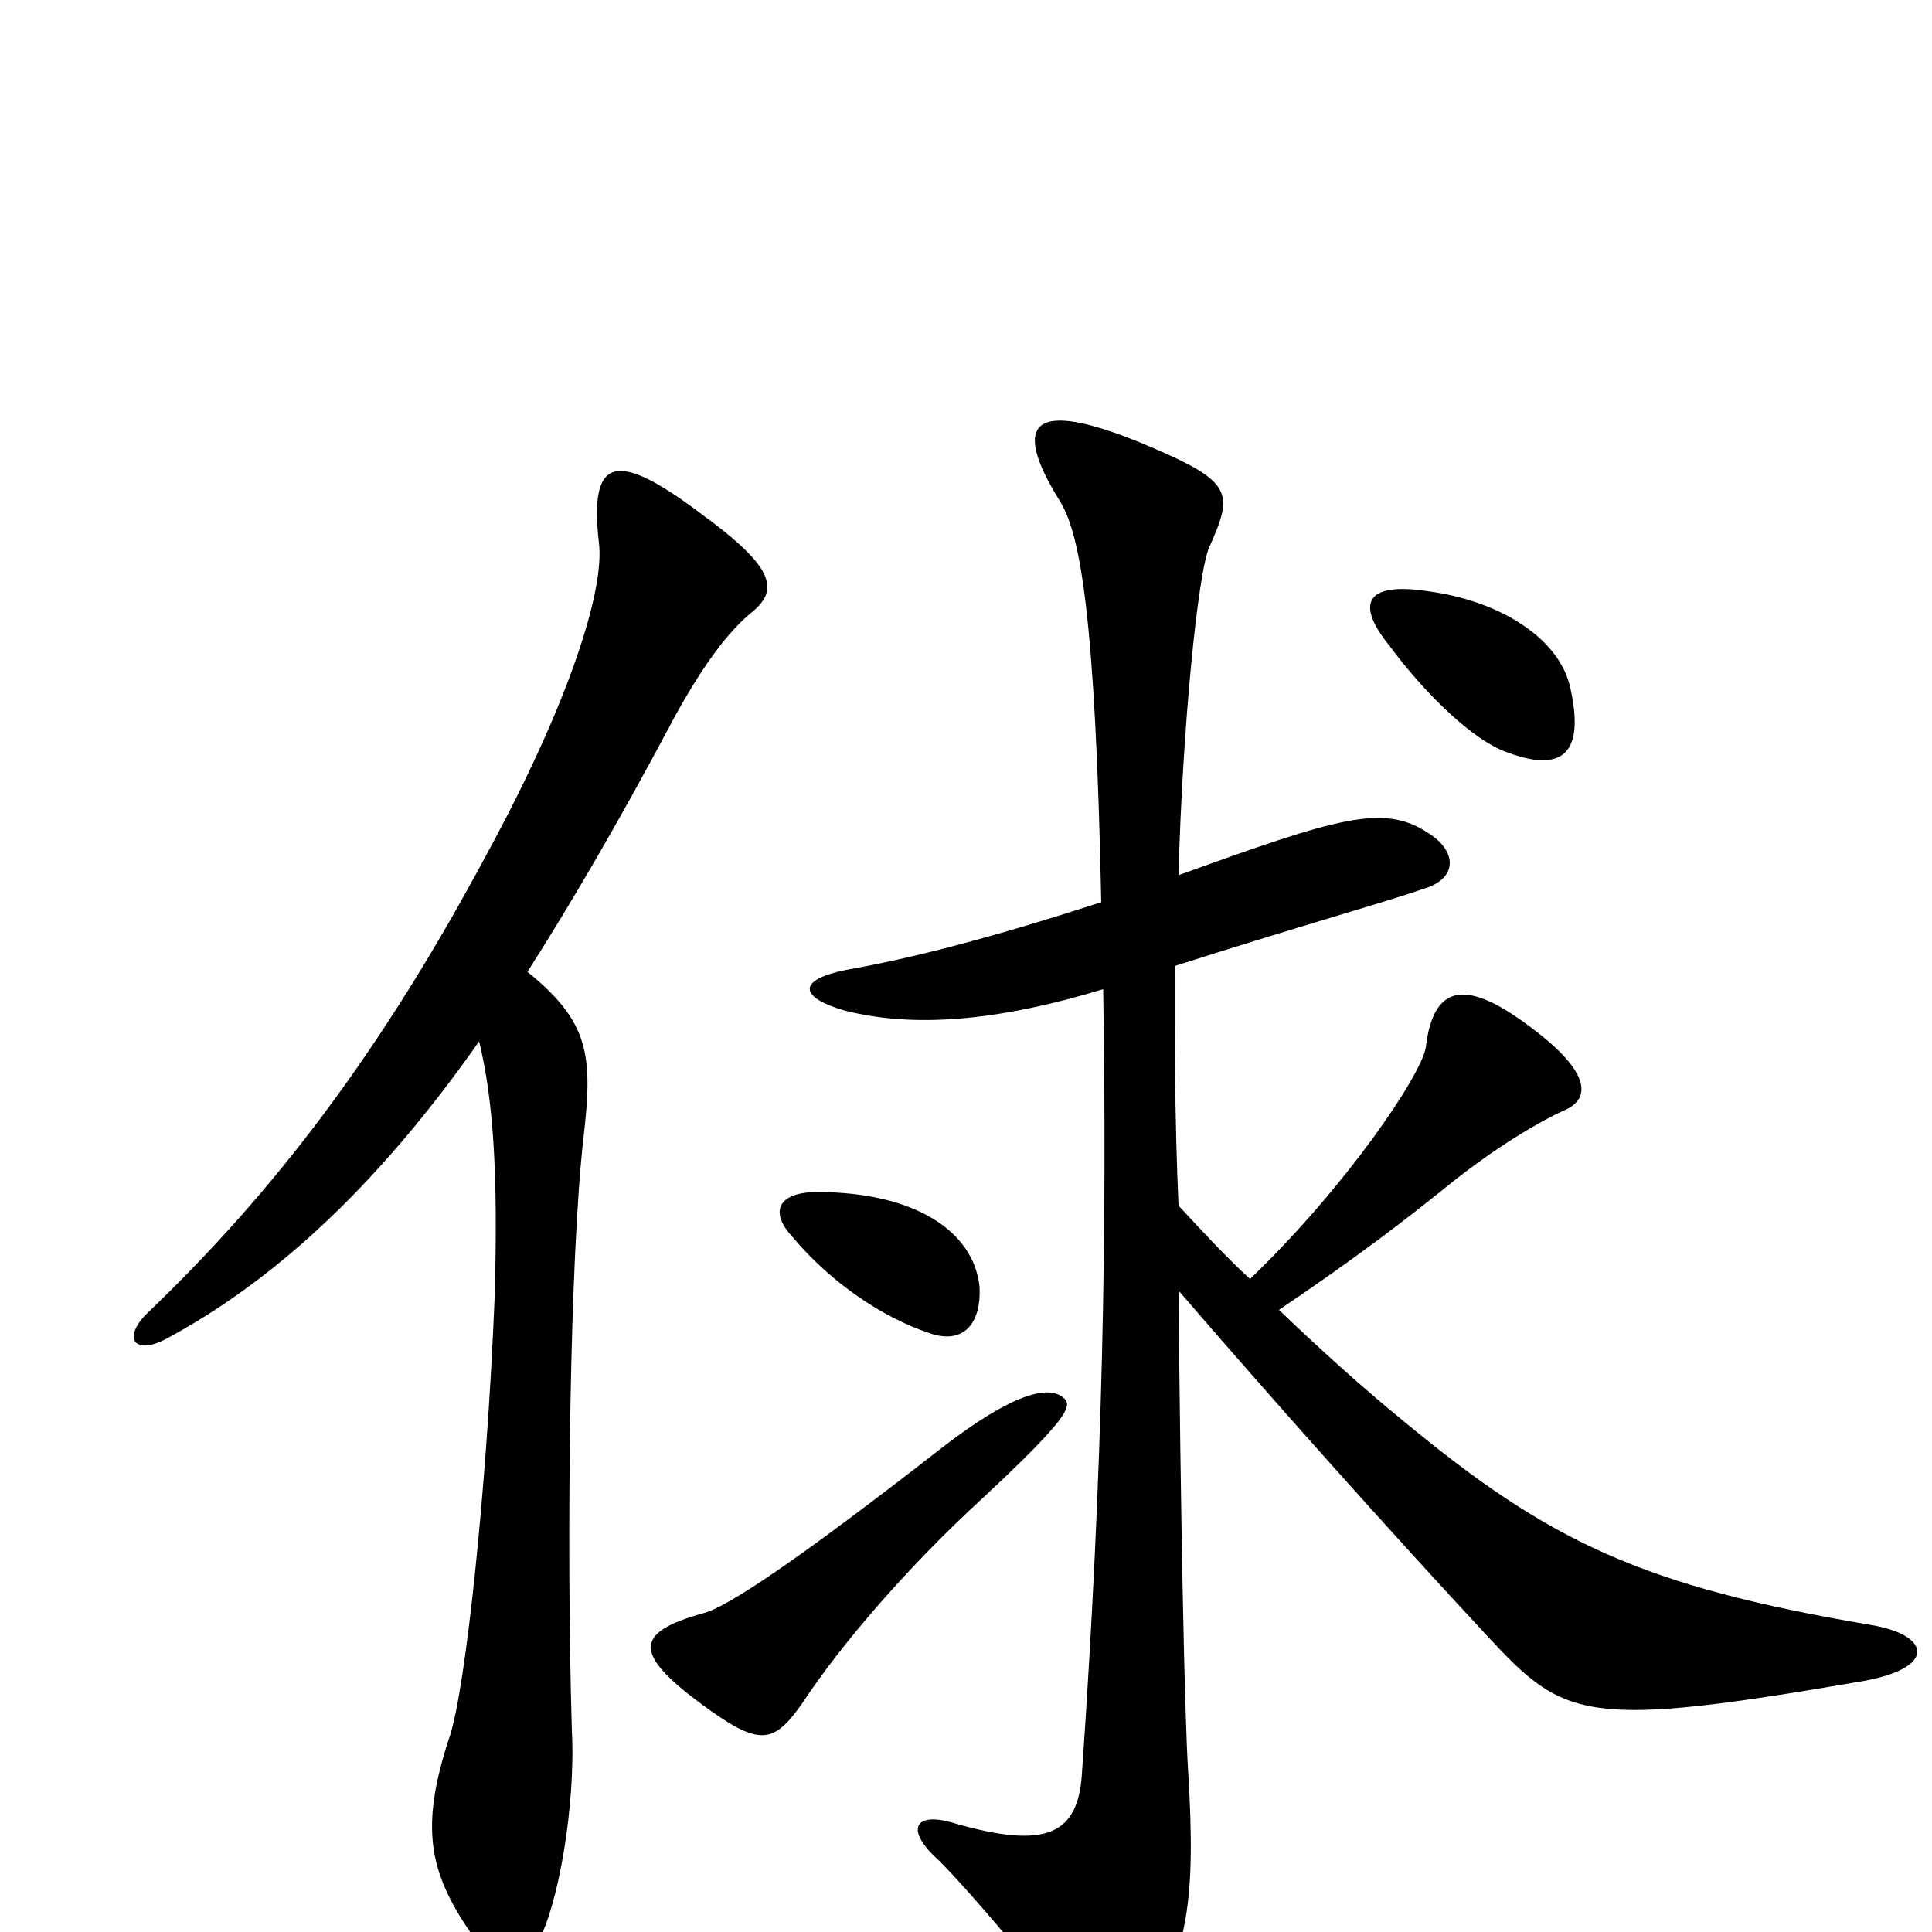 <svg xmlns="http://www.w3.org/2000/svg" viewBox="0 -1000 1000 1000">
	<path fill="#000000" d="M813 -643C808 -669 777 -689 739 -694C706 -699 702 -687 719 -666C739 -639 763 -617 779 -611C805 -601 821 -606 813 -643ZM389 -683C404 -695 400 -707 363 -734C318 -768 305 -763 310 -719C313 -695 295 -637 252 -558C190 -442 132 -374 77 -321C63 -308 69 -298 86 -307C140 -336 194 -384 248 -461C255 -432 258 -395 256 -328C252 -229 241 -127 233 -102C217 -54 222 -31 244 1C258 20 269 21 278 6C289 -13 298 -66 296 -104C293 -204 295 -350 302 -411C307 -454 305 -471 273 -497C296 -533 321 -576 346 -623C364 -657 378 -674 389 -683ZM968 -159C850 -179 802 -202 727 -264C705 -282 685 -300 662 -322C702 -349 728 -369 749 -386C775 -407 798 -420 809 -425C824 -431 823 -445 794 -467C759 -494 742 -491 738 -458C736 -444 697 -386 647 -338C634 -350 622 -363 610 -376C608 -421 608 -464 608 -500C677 -522 717 -533 737 -540C754 -545 755 -559 739 -569C716 -584 693 -577 610 -547C612 -623 620 -704 626 -717C639 -746 638 -751 590 -771C536 -793 522 -783 549 -740C559 -723 567 -682 570 -533C511 -514 472 -504 438 -498C413 -493 413 -484 437 -477C472 -468 515 -471 571 -488C573 -365 571 -240 560 -82C558 -50 541 -43 495 -56C473 -63 468 -53 486 -37C504 -19 545 30 559 50C569 65 581 63 592 46C615 11 619 -17 615 -83C613 -113 611 -223 610 -332C660 -274 718 -209 770 -153C810 -110 820 -105 965 -130C1003 -137 999 -154 968 -159ZM507 -334C504 -363 473 -383 423 -383C403 -383 398 -373 410 -360C430 -336 457 -318 481 -310C498 -304 508 -314 507 -334ZM551 -276C543 -284 523 -278 488 -251C411 -191 376 -168 364 -165C328 -155 328 -144 363 -118C393 -96 400 -97 415 -118C436 -150 471 -190 508 -224C552 -265 555 -272 551 -276Z"/>
</svg>
